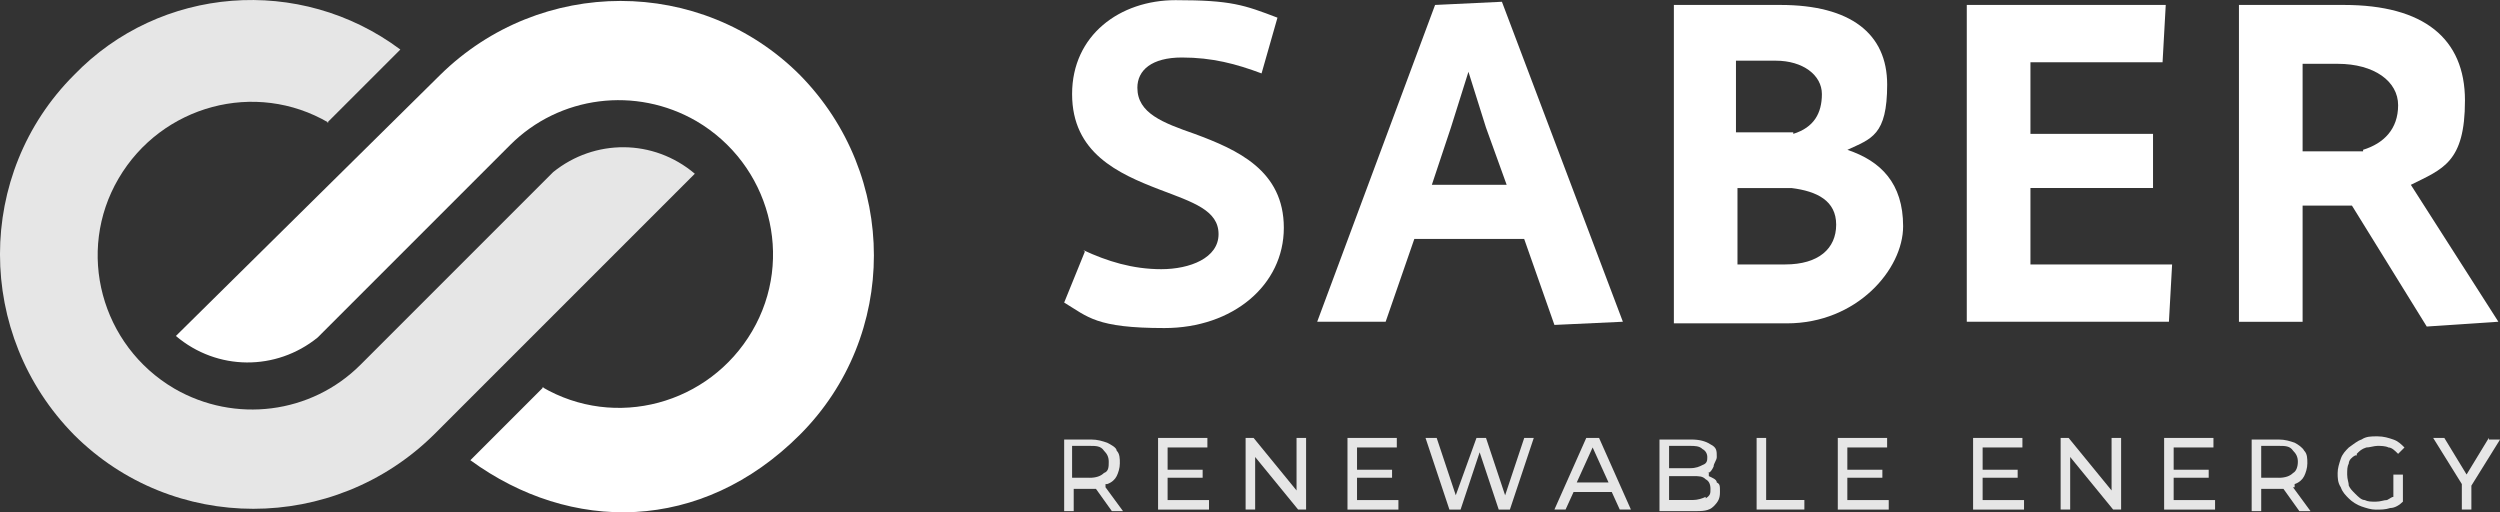 <?xml version="1.0" encoding="UTF-8"?>
<svg id="Layer_2" data-name="Layer 2" xmlns="http://www.w3.org/2000/svg" viewBox="0 0 495.2 101.48">
  <rect x="0" y="0" width="495.2" height="101.48" fill="#333333" stroke="none"/>
  <defs>
    <style>
      .cls-1 {
        fill: #e6e6e6;
      }

      .cls-2 {
        fill: #fff;
      }
    </style>
  </defs>
  <g id="Layer_1-2" data-name="Layer 1">
    <g>
      <path class="cls-2" d="M214.57,49.54c4.73,2.21,9.77,3.78,15.45,3.78s11.35-2.21,11.35-6.94-5.05-6.31-11.67-8.83c-8.2-3.15-17.34-7.25-17.34-18.92S221.82.03,232.86.03s13.56.95,20.18,3.47l-3.15,11.04c-5.05-1.89-9.77-3.15-15.77-3.15s-8.83,2.52-8.83,5.99c0,5.05,5.05,6.94,11.35,9.14,8.51,3.15,17.66,7.25,17.66,18.6s-10.09,19.86-23.65,19.86-15.14-2.21-19.86-5.05l4.1-10.09h0l-.32-.32Z"/>
      <path class="cls-2" d="M284.26.98l13.24-.63,23.96,63.38-13.56.63-5.99-17.03h-21.76l-5.68,16.4h-13.56L284.26.98ZM298.44,36.61l-4.1-11.35-3.47-11.04-3.47,11.04-3.78,11.35h14.82Z"/>
      <path class="cls-2" d="M331.24.98h21.44c13.87,0,21.13,5.68,21.13,15.77s-3.15,10.72-7.88,12.93h0c6.62,2.21,11.04,6.62,11.04,15.14s-9.14,19.23-23.02,19.23h-22.39V.98h-.32ZM355.2,26.52c4.1-1.26,5.68-4.1,5.68-7.88s-3.78-6.62-9.14-6.62h-7.88v14.19h11.35v.32ZM353.62,52.38c6.62,0,10.09-3.15,10.09-7.88s-3.78-6.62-8.83-7.25h-10.72v15.14h9.46Z"/>
      <path class="cls-2" d="M389.89.98h39.1l-.63,11.35h-26.17v14.19h24.28v10.72h-24.28v15.14h28.06l-.63,11.35h-40.04V.98h.32Z"/>
      <path class="cls-2" d="M443.49.98h20.81c15.77,0,23.96,6.62,23.96,18.92s-4.41,13.56-10.72,16.71l17.34,27.12-14.19.95-14.82-23.96h-9.77v23.02h-12.61V.98h0ZM468.08,29.67c4.1-1.26,6.94-4.1,6.94-8.83s-4.73-8.2-11.98-8.2h-6.94v17.34h11.98v-.32Z"/>
      <path class="cls-1" d="M219.3,95.89c.95-.32,1.58-.95,1.89-1.58s.63-1.58.63-2.52,0-1.89-.63-2.52c0-.63-1.26-1.26-1.89-1.58-.95-.32-1.89-.63-3.15-.63h-5.36v14.19h1.89v-4.41h4.41l3.15,4.41h2.21l-3.47-4.73h0v-.63h.32ZM215.83,94.63h-3.47v-6.31h3.47c1.26,0,2.21,0,2.84.95.63.63.95,1.26.95,2.21s0,1.89-.95,2.21c-.63.63-1.58.95-2.84.95Z"/>
      <path class="cls-1" d="M231.28,94.63h6.94v-1.58h-6.94v-4.41h7.88v-1.89h-9.77v14.19h10.09v-1.89h-8.2v-4.41Z"/>
      <path class="cls-1" d="M256.82,97.15l-8.51-10.41h-1.58v14.19h1.89v-10.41l8.51,10.41h1.58v-14.19h-1.89v10.41Z"/>
      <path class="cls-1" d="M268.8,94.63h6.94v-1.58h-6.94v-4.41h7.88v-1.89h-9.77v14.19h10.09v-1.89h-8.2v-4.41Z"/>
      <path class="cls-1" d="M298.13,98.1l-3.78-11.35h-1.89l-4.1,11.35-3.78-11.35h-2.21l4.73,14.19h2.21l3.78-11.35,3.78,11.35h2.21l4.73-14.19h-1.89l-3.78,11.35Z"/>
      <path class="cls-1" d="M314.21,86.74l-6.31,14.19h2.21l1.58-3.47h7.57l1.58,3.47h2.21l-6.31-14.19s-2.52,0-2.52,0ZM312.32,95.57l3.15-6.94,3.15,6.94h-6.31Z"/>
      <path class="cls-1" d="M338.8,93.68h-.63c.63,0,.95-.63,1.26-1.26,0-.63.63-1.26.63-1.89,0-1.26,0-1.89-1.26-2.52-.95-.63-2.21-.95-3.78-.95h-6.31v14.19h6.62c1.89,0,3.15,0,4.1-.95s1.26-1.58,1.26-2.84,0-1.58-.63-1.89c0-.63-.95-.95-1.58-1.26h0v-.63h.32ZM330.61,88.32h4.1c.95,0,1.89,0,2.52.63.63.32.95.95.95,1.58s0,1.26-.95,1.58c-.63.32-1.26.63-2.52.63h-4.1v-4.41ZM337.86,98.41c-.63.32-1.58.63-2.52.63h-4.73v-4.73h4.73c1.26,0,1.89,0,2.52.63.63.32.95.95.95,1.89s0,1.26-.95,1.89h0v-.32Z"/>
      <path class="cls-1" d="M349.84,86.74h-1.89v14.19h9.46v-1.89h-7.57v-12.3Z"/>
      <path class="cls-1" d="M365.92,94.63h6.94v-1.58h-6.94v-4.41h7.88v-1.89h-9.77v14.19h10.09v-1.89h-8.2v-4.41Z"/>
      <path class="cls-1" d="M392.72,94.63h6.94v-1.58h-6.94v-4.41h7.88v-1.89h-9.77v14.19h10.09v-1.89h-8.2s0-4.41,0-4.41Z"/>
      <path class="cls-1" d="M418.26,97.15l-8.51-10.41h-1.58v14.19h1.89v-10.41l8.51,10.41h1.58v-14.19h-1.89v10.41Z"/>
      <path class="cls-1" d="M430.56,94.63h6.94v-1.58h-6.94v-4.41h7.88v-1.89h-9.77v14.19h10.09v-1.89h-8.2v-4.41h0Z"/>
      <path class="cls-1" d="M454.52,95.89c.95-.32,1.58-.95,1.89-1.58s.63-1.58.63-2.52,0-1.89-.63-2.52c-.32-.63-1.26-1.26-1.89-1.58-.95-.32-1.89-.63-3.15-.63h-5.36v14.19h1.89v-4.41h4.41l3.15,4.41h2.21l-3.47-4.73h.32s0-.63,0-.63ZM451.37,94.63h-3.47v-6.31h3.47c1.26,0,2.21,0,2.84.95.63.63.95,1.26.95,2.21s-.32,1.89-.95,2.21c-.63.63-1.58.95-2.84.95Z"/>
      <path class="cls-1" d="M466.82,89.9c.63-.63.95-.95,1.89-1.26.63,0,1.58-.32,2.21-.32s1.58,0,2.21.32c.63,0,1.26.63,1.89,1.26l1.26-1.26c-.63-.63-1.26-1.26-2.21-1.58s-1.89-.63-3.15-.63-2.21,0-3.15.63c-.95.32-1.58.95-2.52,1.58-.63.63-1.26,1.26-1.58,2.21s-.63,1.89-.63,2.84,0,1.89.63,2.84c.32.95.95,1.58,1.58,2.21s1.58,1.26,2.52,1.58,1.89.63,2.84.63,1.89,0,2.84-.32c.95,0,1.89-.63,2.52-1.26v-5.36h-1.89v4.41c-.32,0-.63.32-1.26.63-.63,0-1.26.32-2.21.32s-1.58,0-2.21-.32c-.63,0-1.26-.63-1.89-1.26-.63-.63-.95-.95-1.26-1.58,0-.63-.32-1.26-.32-2.21s0-1.58.32-2.21c0-.63.63-1.26,1.26-1.58h.32v-.32Z"/>
      <path class="cls-1" d="M492.99,86.74l-4.41,7.25-4.41-7.25h-2.21l5.68,9.14v5.05h1.89v-4.73l5.68-9.14h-2.21v-.32Z"/>
      <path class="cls-1" d="M65.11,24.31c-14.5-8.51-33.11-3.47-41.62,11.04-8.51,14.5-3.47,33.11,11.04,41.62,11.98,6.94,27.12,5.05,36.89-4.73l38.15-38.15c8.2-6.62,19.86-6.62,28.06.32l-51.71,51.71c-19.86,19.55-51.71,19.55-71.26,0-19.55-19.86-19.55-51.71,0-71.26C31.69-2.8,59.44-5.01,79.3,9.81l-14.5,14.5h.32Z"/>
      <path class="cls-2" d="M107.36,76.65c14.5,8.51,33.11,3.47,41.62-11.04,8.51-14.5,3.47-33.11-11.04-41.62-11.98-6.94-27.12-5.05-36.89,4.73l-38.15,38.15c-8.2,6.62-19.86,6.62-28.06-.32L87.18,14.85c19.86-19.55,51.71-19.55,71.26,0,19.55,19.86,19.55,51.71,0,71.26-19.55,19.55-45.41,19.55-65.27,5.05l14.5-14.5h-.32Z"/>
    </g>
  </g>
</svg>